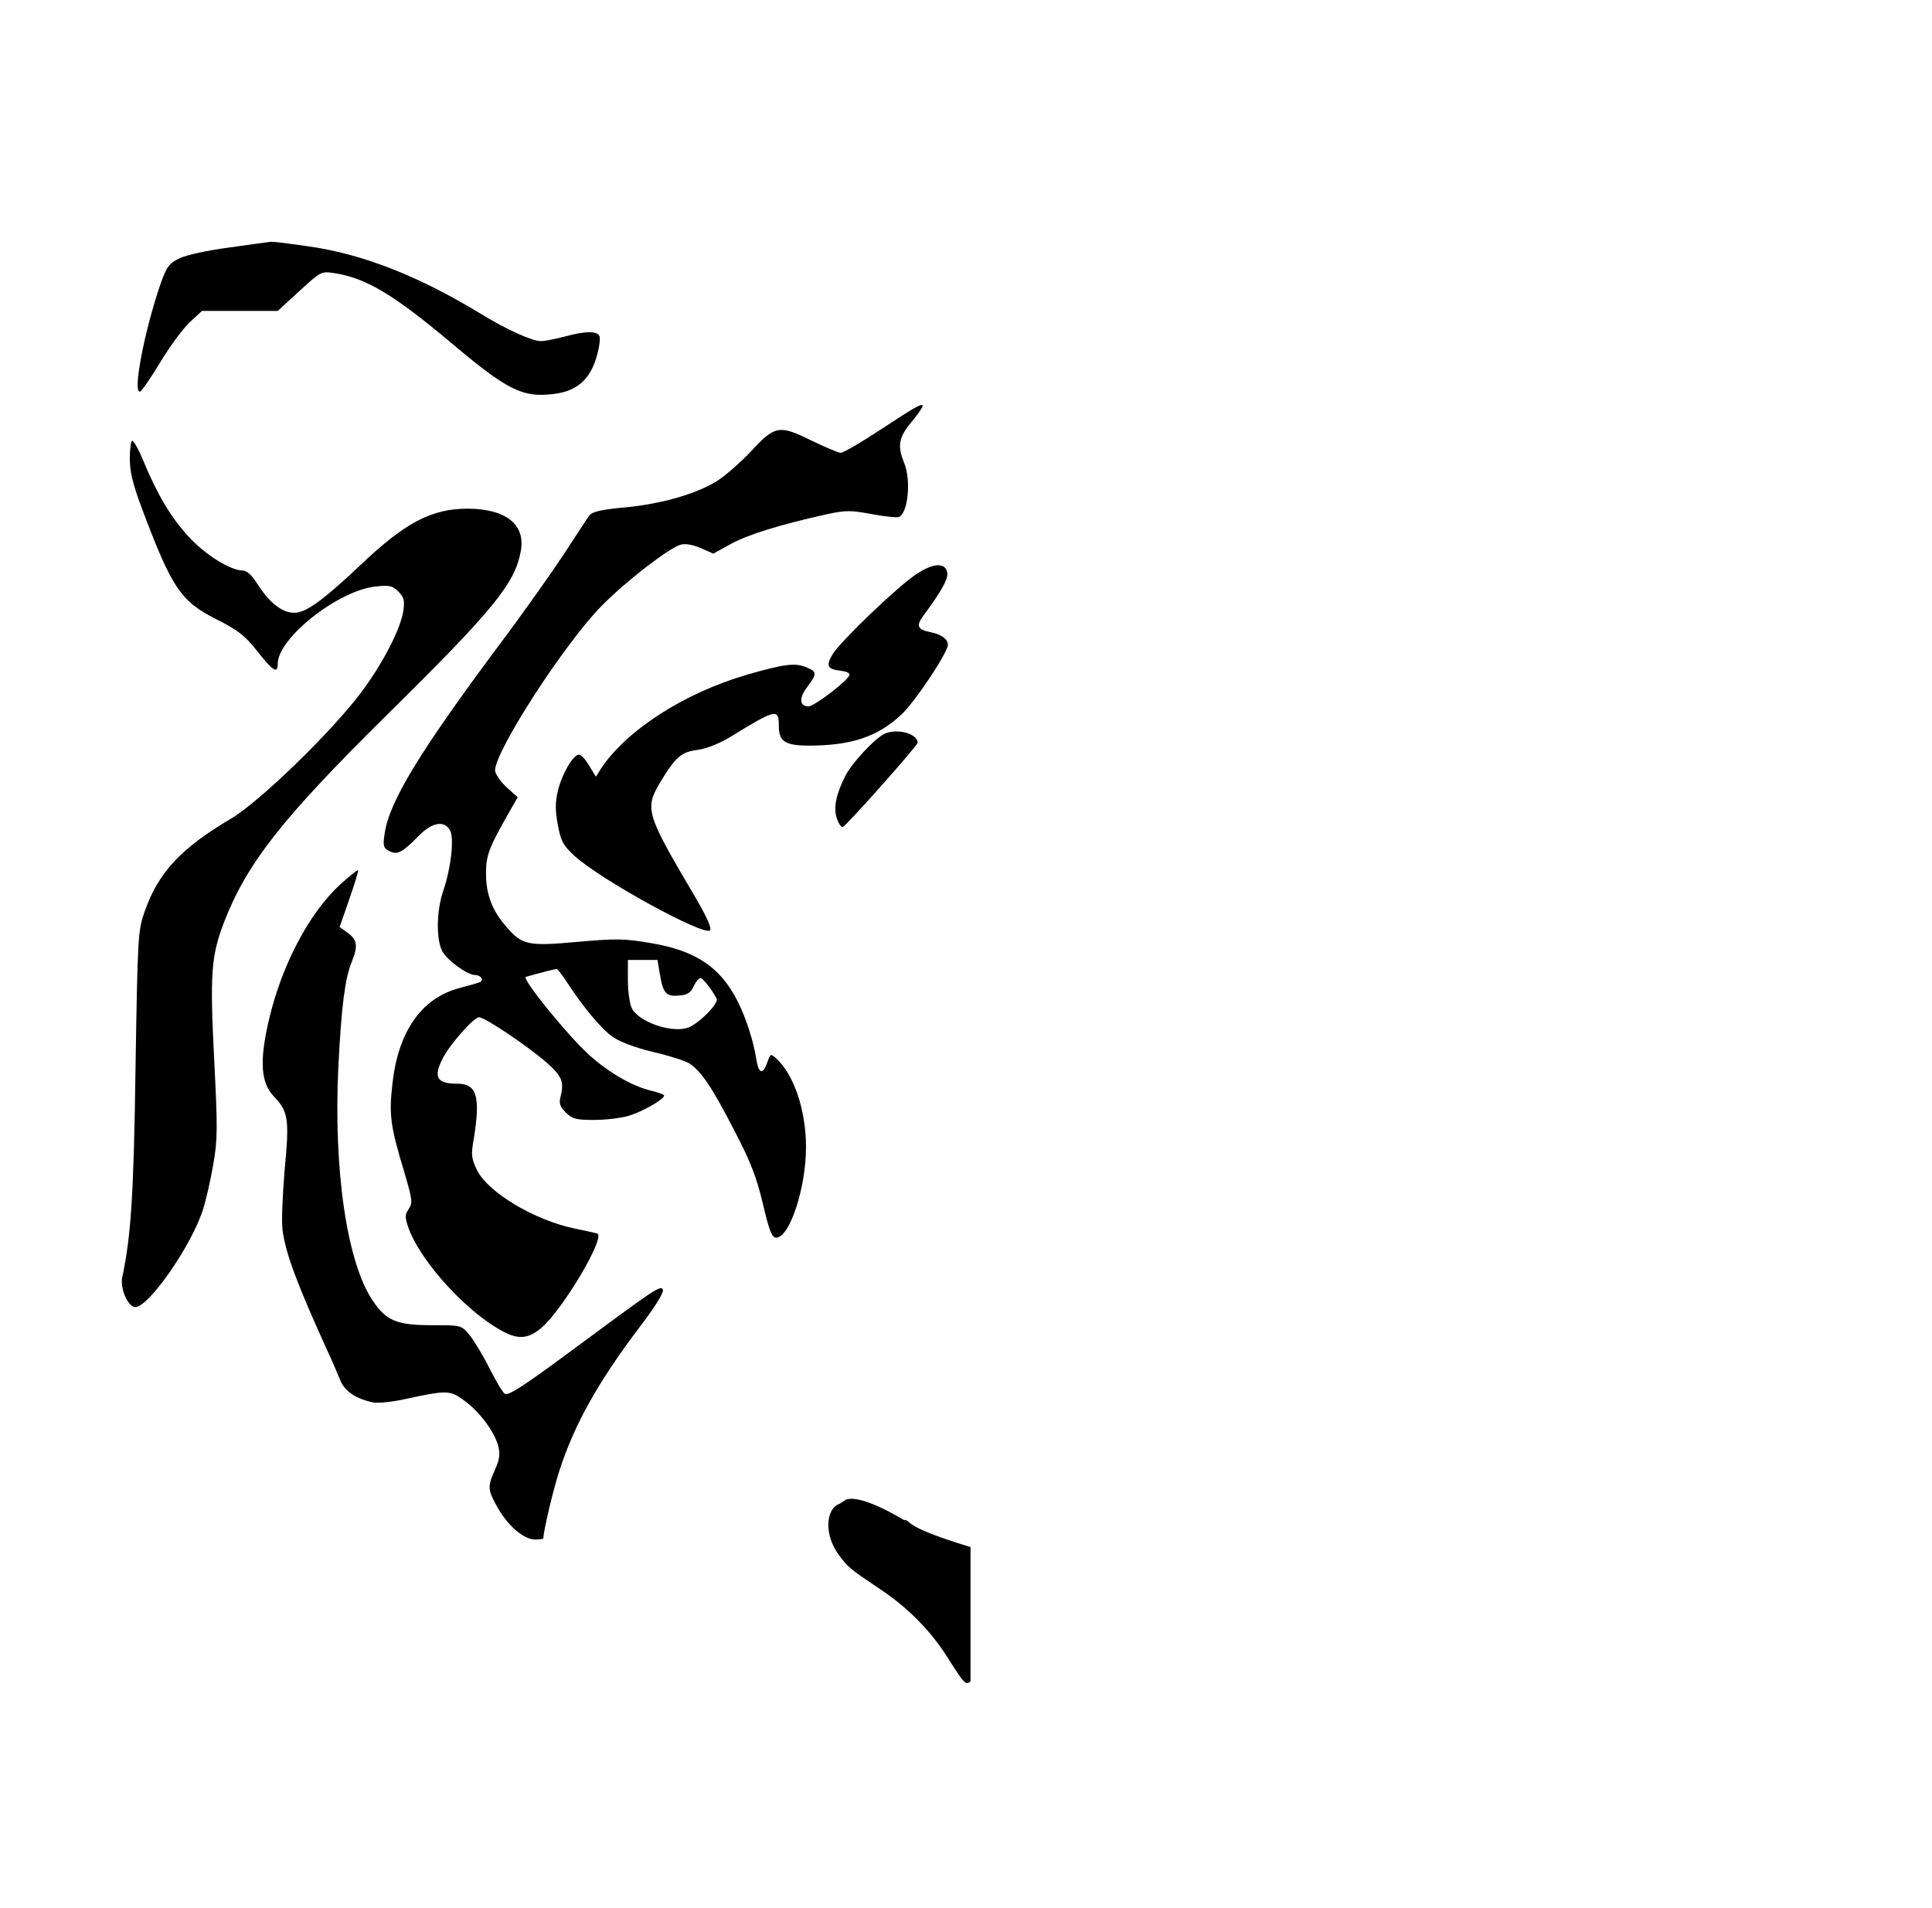 <?xml version="1.0" standalone="no"?>
<!DOCTYPE svg PUBLIC "-//W3C//DTD SVG 20010904//EN"
 "http://www.w3.org/TR/2001/REC-SVG-20010904/DTD/svg10.dtd">
<svg version="1.0" xmlns="http://www.w3.org/2000/svg"
 width="640pt" height="632pt" viewBox="0 0 640 632"
 preserveAspectRatio="xMidYMid meet">

<g transform="translate(0,632) scale(0.1,-0.1)"
fill="#000000" stroke="none">
<path d="M759 5500 c-70 -9 -143 -25 -165 -36 -34 -17 -42 -27 -62 -84 -53 -153 -94 -365 -68 -357 6 2 36 46 67 97 31 52 75 111 97 132 l41 38 126 0 125 0 72 66 c71 65 72 66 117 59 103 -16 195 -71 381 -227 192 -162 241 -186 345 -173 75 9 119 47 141 122 9 30 13 61 10 69 -7 18 -46 18 -116 -1 -30 -8 -65 -15 -78 -15 -30 0 -116 39 -207 95 -201 122 -389 195 -564 219 -61 9 -117 16 -124 15 -7 -1 -69 -9 -138 -19z"/>
<!-- <path d="M5354 5500 c-61 -11 -148 -33 -195 -50 -84 -31 -292 -136 -404 -204 -93 -57 -121 -62 -213 -41 -104 23 -118 20 -115 -29 4 -57 39 -124 77 -143 19 -11 57 -17 101 -17 94 -1 132 19 292 153 214 179 302 233 405 247 43 6 45 5 116 -60 l72 -66 125 0 125 0 43 -39 c23 -22 57 -65 76 -98 86 -148 102 -163 95 -90 -9 88 -40 214 -83 334 -22 62 -53 79 -172 97 -169 25 -227 26 -345 6z"/> -->
<path d="M2922 4900 c-67 -44 -128 -80 -137 -80 -8 0 -52 19 -98 41 -105 52 -120 50 -199 -36 -33 -35 -82 -78 -109 -96 -68 -44 -185 -78 -309 -90 -79 -7 -108 -14 -118 -27 -7 -9 -43 -65 -81 -123 -38 -58 -135 -196 -217 -305 -266 -357 -366 -522 -380 -627 -6 -39 -4 -46 15 -56 26 -14 43 -6 96 48 45 47 87 55 106 20 14 -27 3 -124 -22 -198 -23 -66 -25 -161 -4 -202 16 -30 83 -79 109 -79 20 0 31 -19 14 -24 -7 -3 -38 -12 -69 -20 -124 -34 -200 -144 -219 -316 -12 -104 -7 -140 41 -299 25 -85 26 -96 13 -116 -13 -19 -13 -28 -1 -62 34 -98 164 -249 280 -324 74 -48 109 -50 159 -9 71 59 217 305 186 314 -7 2 -40 9 -73 16 -133 27 -289 120 -325 194 -19 39 -20 51 -10 107 22 138 9 179 -55 179 -68 0 -80 21 -49 83 24 47 103 137 121 137 20 0 165 -98 226 -152 49 -44 56 -62 44 -111 -6 -22 -2 -33 17 -52 22 -22 34 -25 94 -25 38 0 90 6 116 14 45 14 116 54 116 67 0 3 -21 11 -48 17 -63 17 -135 59 -200 117 -72 65 -226 255 -210 259 46 13 96 26 102 26 3 0 18 -19 33 -42 53 -82 115 -157 153 -183 24 -17 76 -36 134 -50 52 -12 106 -29 120 -38 39 -26 75 -79 148 -221 54 -103 74 -155 95 -243 21 -90 30 -113 44 -113 45 0 99 165 99 300 0 122 -40 241 -99 294 -18 16 -19 16 -29 -13 -15 -43 -29 -39 -37 12 -9 58 -33 133 -61 189 -57 114 -139 169 -289 194 -87 15 -115 15 -241 4 -163 -15 -184 -11 -235 48 -48 54 -69 108 -69 178 0 62 10 87 81 211 l24 42 -38 34 c-20 19 -37 44 -37 55 0 65 234 426 355 547 80 81 224 192 261 201 15 4 41 -1 66 -12 l41 -18 58 32 c56 31 166 65 316 98 64 14 81 14 150 1 43 -8 83 -12 90 -10 31 12 42 122 18 180 -22 53 -18 82 18 127 72 89 62 87 -91 -14z m-737 -1802 c11 -68 21 -80 63 -76 29 2 40 9 50 31 7 15 17 27 22 27 8 0 34 -32 54 -68 9 -16 -66 -90 -100 -98 -57 -15 -160 23 -181 66 -7 14 -13 55 -13 93 l0 67 49 0 49 0 7 -42z"/>
<!-- <path d="M3355 4969 c5 -8 24 -32 42 -55 37 -46 40 -66 17 -124 -21 -53 -15 -144 12 -170 18 -17 23 -18 94 -4 65 13 84 13 150 -1 143 -28 263 -65 314 -96 l51 -32 53 19 c54 18 54 18 95 -4 87 -46 243 -188 319 -289 148 -197 247 -358 263 -431 6 -29 3 -36 -32 -68 l-38 -35 24 -42 c71 -124 81 -149 81 -211 0 -70 -21 -124 -69 -178 -51 -59 -72 -63 -236 -48 -292 27 -446 -32 -530 -203 -33 -69 -65 -171 -65 -209 0 -28 -20 -21 -34 13 l-13 30 -30 -35 c-36 -40 -71 -127 -84 -208 -11 -67 2 -171 32 -261 26 -77 44 -107 68 -107 18 0 27 23 56 160 9 40 41 116 83 196 104 201 135 233 242 254 146 29 186 57 285 198 33 48 63 81 70 78 7 -2 33 -8 59 -11 25 -4 46 -9 46 -11 0 -2 -36 -49 -81 -104 -133 -164 -234 -244 -341 -272 -27 -6 -48 -14 -48 -17 0 -13 71 -53 116 -67 26 -8 78 -14 116 -14 59 0 72 3 93 24 21 21 23 28 14 61 -12 44 0 66 63 117 75 61 194 138 211 138 22 0 112 -110 127 -155 15 -46 1 -65 -49 -65 -21 0 -46 -6 -56 -14 -18 -13 -18 -20 -8 -122 10 -101 10 -112 -9 -152 -35 -74 -194 -166 -339 -196 -32 -6 -60 -14 -63 -17 -9 -8 70 -155 120 -226 54 -75 101 -113 140 -113 56 0 191 101 273 203 87 110 122 202 91 233 -7 7 -3 36 15 93 46 146 54 202 44 307 -17 180 -90 283 -232 325 l-70 21 53 27 c81 42 95 66 94 164 -1 50 -8 100 -18 127 -23 63 -32 165 -16 185 22 26 65 18 96 -17 88 -105 154 -73 107 52 -48 128 -128 253 -368 575 -140 187 -262 365 -285 416 -11 25 -18 27 -99 33 -194 15 -342 76 -438 180 -60 65 -87 85 -117 86 -10 0 -54 -18 -97 -40 -43 -22 -86 -40 -95 -40 -8 0 -66 34 -128 75 -122 80 -155 98 -141 74z m975 -1901 c0 -84 -12 -104 -77 -137 -60 -30 -111 -27 -159 7 -68 49 -70 56 -40 102 14 22 30 40 34 40 4 0 16 -13 25 -30 32 -53 107 -36 107 24 0 8 4 26 10 40 8 23 15 26 55 26 l45 0 0 -72z"/> -->
<path d="M430 4801 c0 -44 10 -85 40 -165 99 -264 129 -308 246 -367 73 -37 95 -54 136 -106 53 -67 68 -76 68 -42 0 85 200 243 324 256 46 5 56 3 76 -17 18 -18 21 -29 16 -64 -9 -60 -68 -174 -139 -269 -98 -131 -337 -363 -432 -419 -166 -98 -241 -179 -286 -308 -22 -63 -23 -81 -30 -515 -6 -424 -15 -560 -44 -696 -8 -37 19 -99 43 -99 45 0 187 204 225 325 9 28 24 93 33 145 15 85 15 120 4 341 -15 291 -11 350 31 461 76 197 191 344 539 688 354 349 425 436 445 543 17 89 -48 141 -175 142 -120 0 -208 -46 -355 -186 -124 -117 -181 -159 -220 -159 -41 0 -82 33 -122 95 -18 29 -35 45 -49 45 -40 0 -124 52 -178 111 -59 63 -105 141 -151 252 -15 37 -32 67 -37 67 -4 0 -8 -26 -8 -59z"/>
<!-- <path d="M5954 4843 c-44 -125 -110 -240 -183 -317 -46 -48 -128 -96 -166 -96 -13 0 -30 -16 -48 -45 -40 -62 -81 -95 -122 -95 -38 0 -78 29 -229 168 -124 114 -228 172 -322 180 -75 6 -137 -14 -179 -56 -24 -24 -27 -32 -22 -74 14 -113 77 -192 445 -558 351 -348 464 -490 537 -675 46 -117 50 -163 35 -456 -14 -282 -11 -331 31 -484 32 -118 183 -345 229 -345 43 0 52 89 23 245 -12 70 -17 193 -23 545 -7 475 -7 475 -53 580 -9 19 -36 60 -60 90 -40 51 -73 76 -247 189 -30 20 -99 79 -154 131 -247 238 -397 471 -365 567 25 76 162 46 303 -67 50 -40 106 -119 106 -149 0 -34 17 -24 60 34 43 58 91 95 153 116 60 21 112 80 161 182 63 131 116 289 116 347 0 50 -15 75 -26 43z"/> -->
<!-- <path d="M3285 4443 c-22 -22 -12 -56 35 -119 52 -69 54 -85 10 -97 -76 -20 -75 -38 6 -163 103 -155 183 -203 359 -211 55 -2 106 0 113 5 8 5 16 28 19 51 3 23 10 44 15 47 8 5 44 -13 150 -78 35 -22 77 -38 107 -42 39 -5 55 -13 75 -37 44 -52 79 -119 78 -151 -1 -39 -45 -132 -132 -278 -38 -65 -70 -121 -70 -124 0 -19 60 3 189 70 145 76 246 141 288 185 23 25 42 91 43 145 0 45 -27 125 -54 158 l-24 29 -28 -43 -28 -42 -16 23 c-8 13 -44 53 -80 89 -105 106 -262 189 -445 236 -103 27 -124 29 -160 12 -31 -14 -31 -21 0 -62 59 -78 8 -89 -80 -18 -73 58 -78 72 -31 72 32 0 36 3 36 25 0 44 -234 271 -327 319 -29 15 -33 15 -48 -1z"/> -->
<path d="M3037 4419 c-63 -41 -250 -221 -278 -265 -24 -39 -19 -51 26 -56 17 -2 30 -7 29 -13 0 -16 -116 -105 -136 -105 -30 0 -32 28 -4 64 33 44 33 51 -4 66 -36 15 -74 10 -195 -25 -210 -61 -403 -186 -486 -314 l-15 -24 -22 36 c-12 21 -27 37 -34 37 -20 0 -57 -65 -70 -120 -9 -38 -9 -66 0 -113 10 -54 17 -67 56 -103 85 -78 428 -266 448 -246 7 7 -13 50 -60 129 -150 254 -156 275 -107 358 53 88 71 104 127 111 29 4 71 21 106 42 153 94 162 96 162 37 0 -51 21 -65 99 -65 140 0 228 29 306 102 44 40 155 206 155 232 0 19 -22 35 -59 42 -43 9 -47 21 -21 56 59 80 81 120 78 140 -5 35 -45 34 -101 -3z"/>
<path d="M2932 3890 c-31 -13 -109 -96 -131 -139 -31 -60 -41 -108 -29 -141 5 -17 14 -30 19 -30 9 0 249 270 249 280 -1 29 -66 48 -108 30z"/>
<!-- <path d="M3398 3893 c-39 -10 -18 -50 92 -177 61 -69 117 -126 125 -126 9 0 21 11 27 25 15 34 -1 87 -52 163 -58 86 -134 132 -192 115z"/> -->
<path d="M1128 3391 c-104 -95 -196 -270 -238 -453 -31 -134 -26 -206 18 -251 47 -49 51 -74 35 -242 -7 -83 -11 -172 -7 -200 10 -77 48 -179 151 -405 14 -30 32 -72 40 -92 15 -37 52 -62 110 -74 16 -3 65 2 108 12 136 29 145 29 192 -5 51 -37 99 -101 113 -149 7 -29 6 -44 -10 -80 -26 -58 -25 -67 10 -129 35 -60 86 -103 123 -103 15 0 27 2 27 4 0 24 34 168 55 230 50 152 128 290 264 470 50 65 80 114 77 123 -7 17 -19 9 -316 -211 -150 -111 -198 -141 -208 -133 -8 6 -31 45 -52 87 -21 42 -51 91 -65 108 -27 32 -27 32 -123 32 -117 0 -152 14 -197 81 -86 126 -131 436 -114 778 10 198 22 291 44 344 21 52 19 73 -12 96 l-28 20 32 92 c18 51 31 95 29 96 -2 2 -28 -19 -58 -46z"/>
<!-- <path d="M5225 3419 c4 -13 18 -51 31 -83 30 -75 30 -92 -1 -112 -30 -20 -31 -33 -6 -105 30 -83 44 -286 38 -536 -6 -303 -46 -487 -126 -592 -37 -48 -75 -61 -185 -61 -92 0 -95 -1 -119 -30 -14 -16 -47 -70 -73 -120 -26 -49 -50 -90 -53 -90 -3 0 -118 84 -255 185 -301 223 -324 229 -188 52 95 -123 138 -190 193 -300 41 -80 109 -263 109 -292 0 -8 5 -37 11 -65 9 -44 14 -50 35 -50 36 0 91 46 125 104 35 61 36 79 7 132 -21 41 -21 42 -4 88 21 56 111 152 150 162 16 4 60 -1 104 -12 99 -23 167 -23 213 -1 30 15 41 31 69 95 18 42 48 109 66 147 100 220 119 300 104 444 -6 58 -12 140 -13 182 -2 75 -1 77 35 117 46 51 52 75 44 161 -20 216 -154 487 -288 582 l-30 22 7 -24z"/> -->
<!-- <path d="M2782 1339 c-49 -18 -51 -105 -4 -169 32 -43 37 -47 137 -114 93 -62 168 -138 224 -227 56 -88 60 -92 76 -79 8 7 27 35 43 63 56 98 112 157 212 222 98 65 163 126 180 171 15 39 12 110 -5 124 -29 24 -103 13 -179 -27 -260 -137 -256 -137 -453 -37 -141 73 -190 88 -231 73z"/> -->

<path transform="translate(0,0)" fill="black" d="M2782 1339 c-49 -18 -51 -105 -4 -169 32 -43 37 -47 137 -114 93 -62 168 -138 224 -227 56 -88 60 -92 76 -79 l0,445 c-241 73 -190 88 -221 90  -141 83 -180 70 -190 68z"/>
</g>
</svg>
